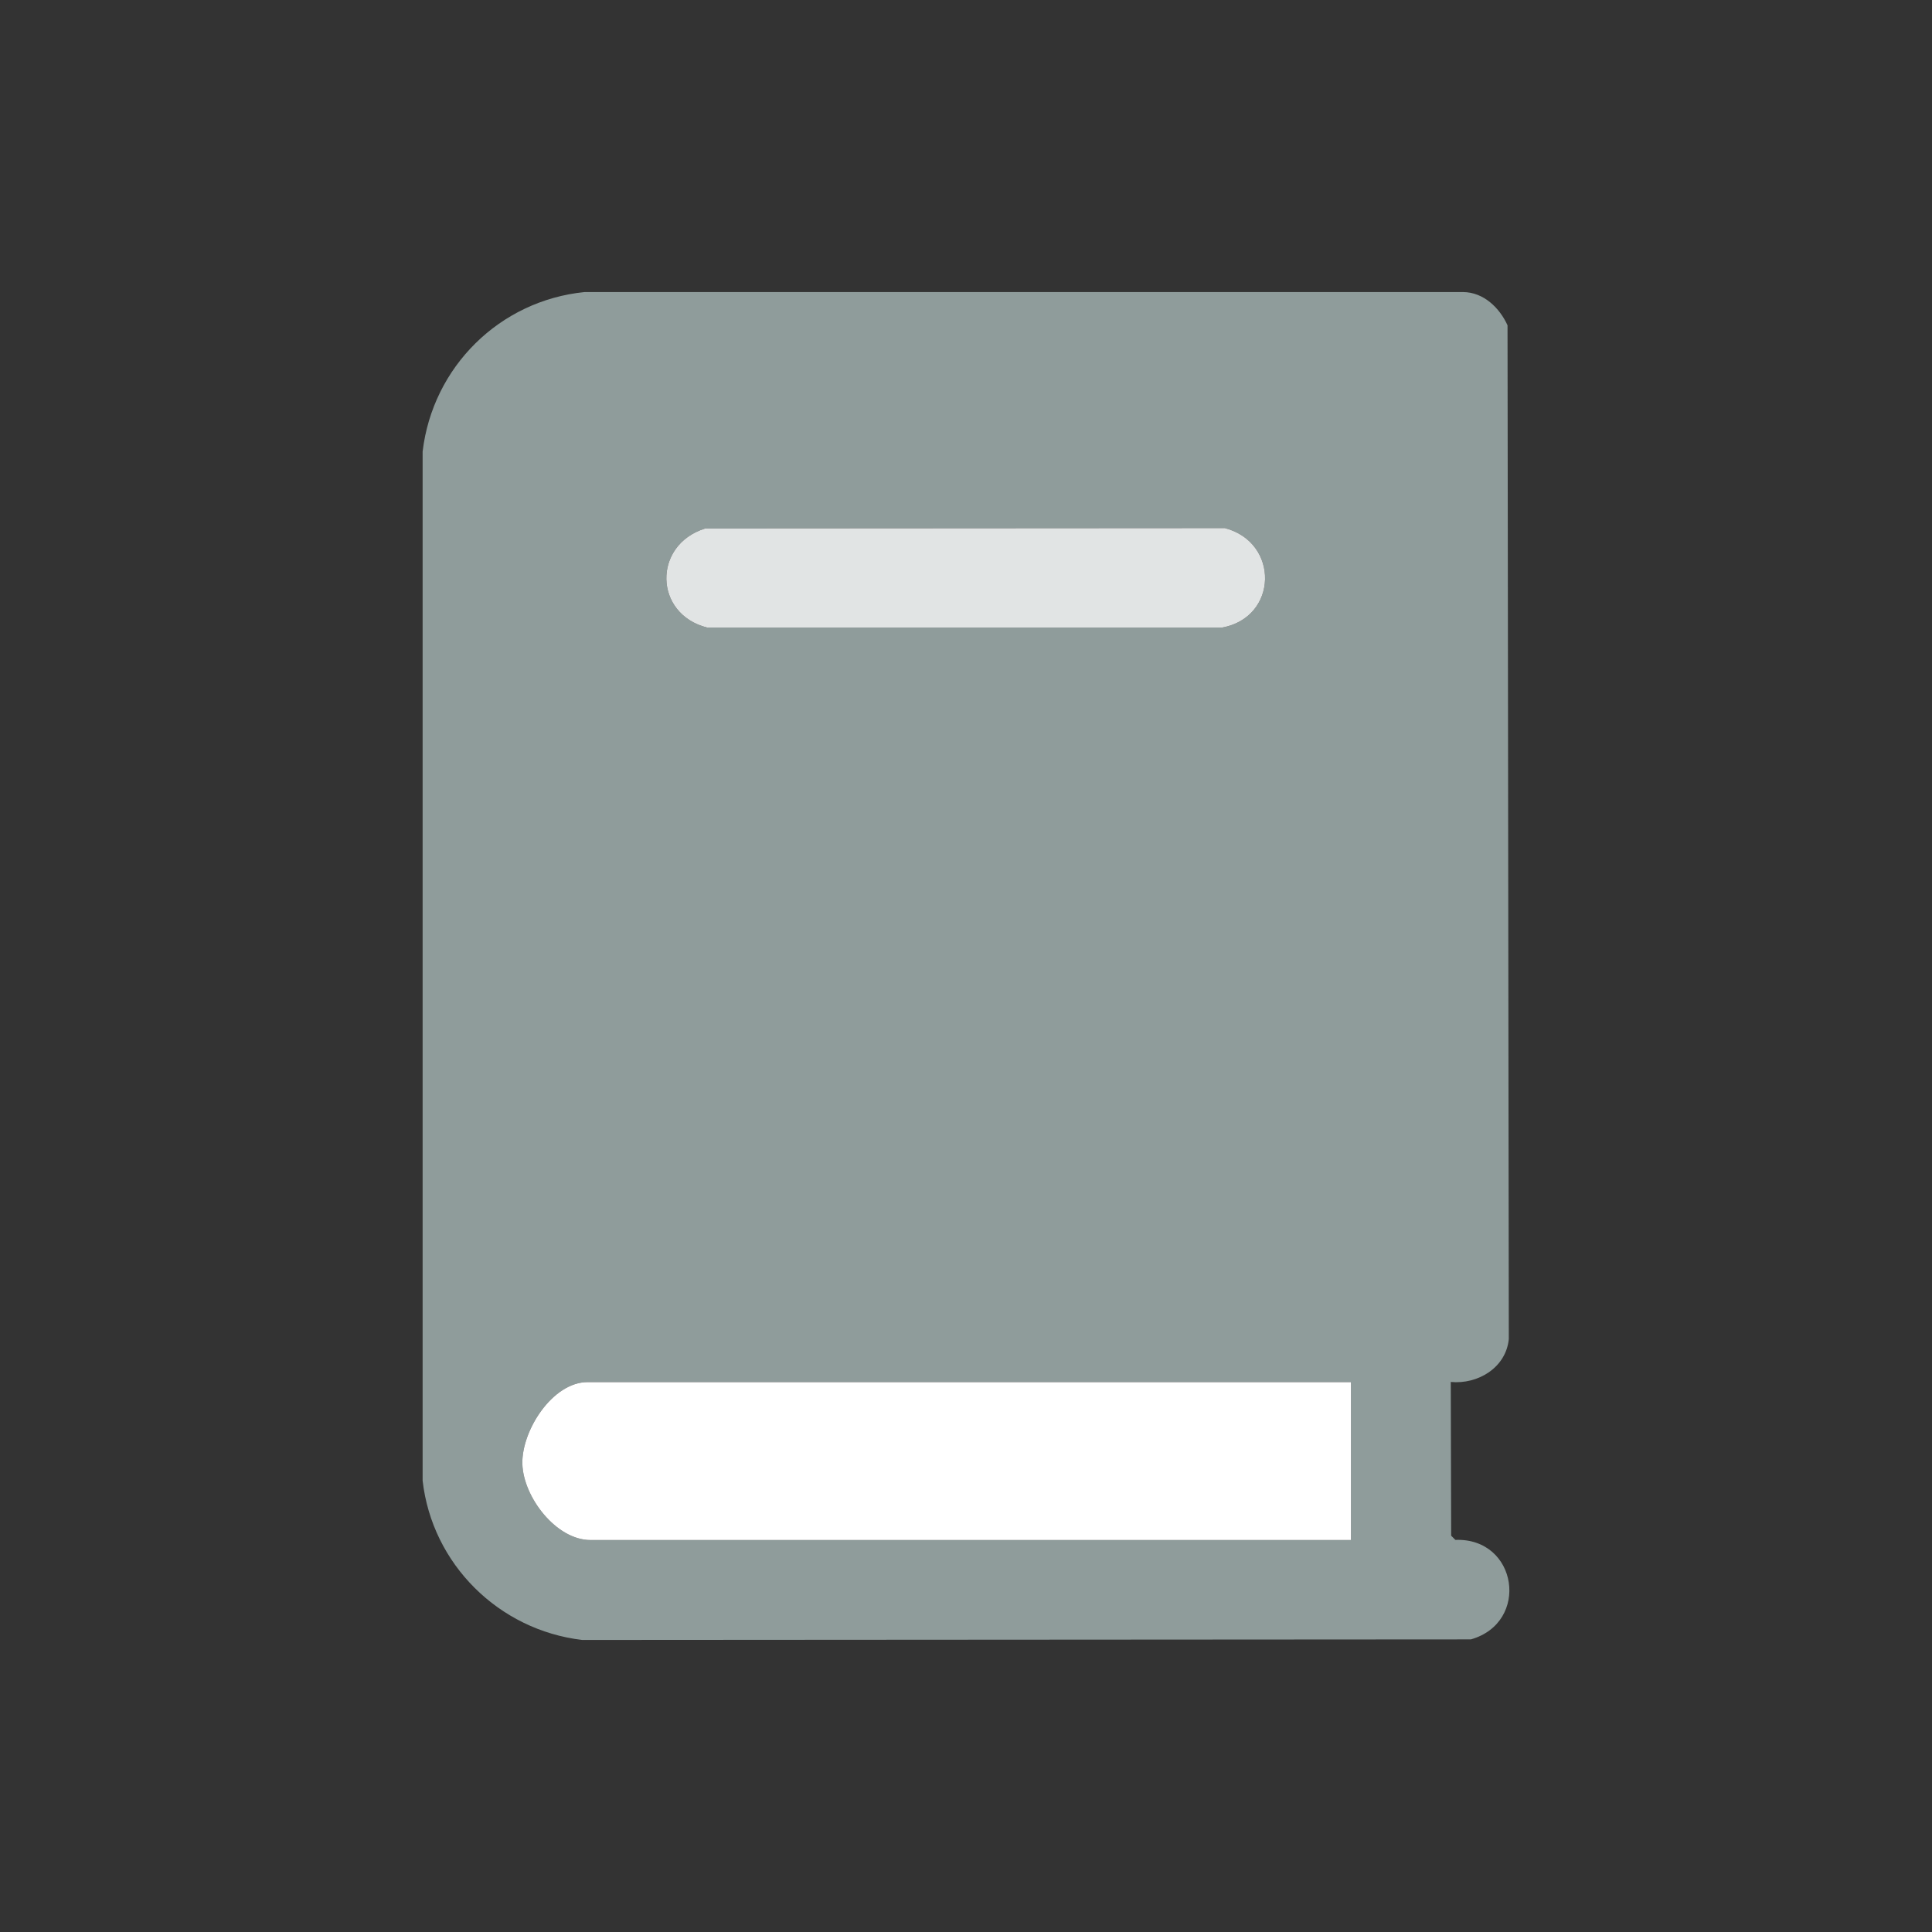 <svg width="24" height="24" viewBox="0 0 24 24" fill="none" xmlns="http://www.w3.org/2000/svg">
<rect x="0" y="0" width="24" height="24" fill="#333333" stroke="none"/>
<path d="M18.022 17.169L18.027 19.077L18.079 19.129C18.854 19.101 19.009 20.155 18.272 20.365L7.232 20.372C6.197 20.25 5.368 19.431 5.25 18.393V5.609C5.375 4.557 6.207 3.734 7.262 3.628H18.175C18.43 3.63 18.628 3.824 18.727 4.041L18.743 16.634C18.708 16.99 18.359 17.2 18.02 17.167L18.022 17.169ZM8.754 6.567C8.108 6.772 8.12 7.628 8.785 7.796H15.182C15.878 7.668 15.896 6.739 15.216 6.56L8.754 6.564V6.567ZM16.782 17.169H7.3C6.862 17.169 6.478 17.773 6.489 18.186C6.501 18.598 6.909 19.131 7.335 19.131H16.782V17.167V17.169Z" fill="#8F9C9B"/>
<path d="M8.754 6.567C8.108 6.772 8.12 7.628 8.785 7.796H15.182C15.878 7.668 15.896 6.739 15.216 6.56L8.754 6.564V6.567Z" fill="#E1E4E4"/>
<path d="M16.782 17.169H7.3C6.862 17.169 6.478 17.773 6.489 18.186C6.501 18.598 6.909 19.131 7.335 19.131H16.782V17.169Z" fill="white"/>
</svg>
